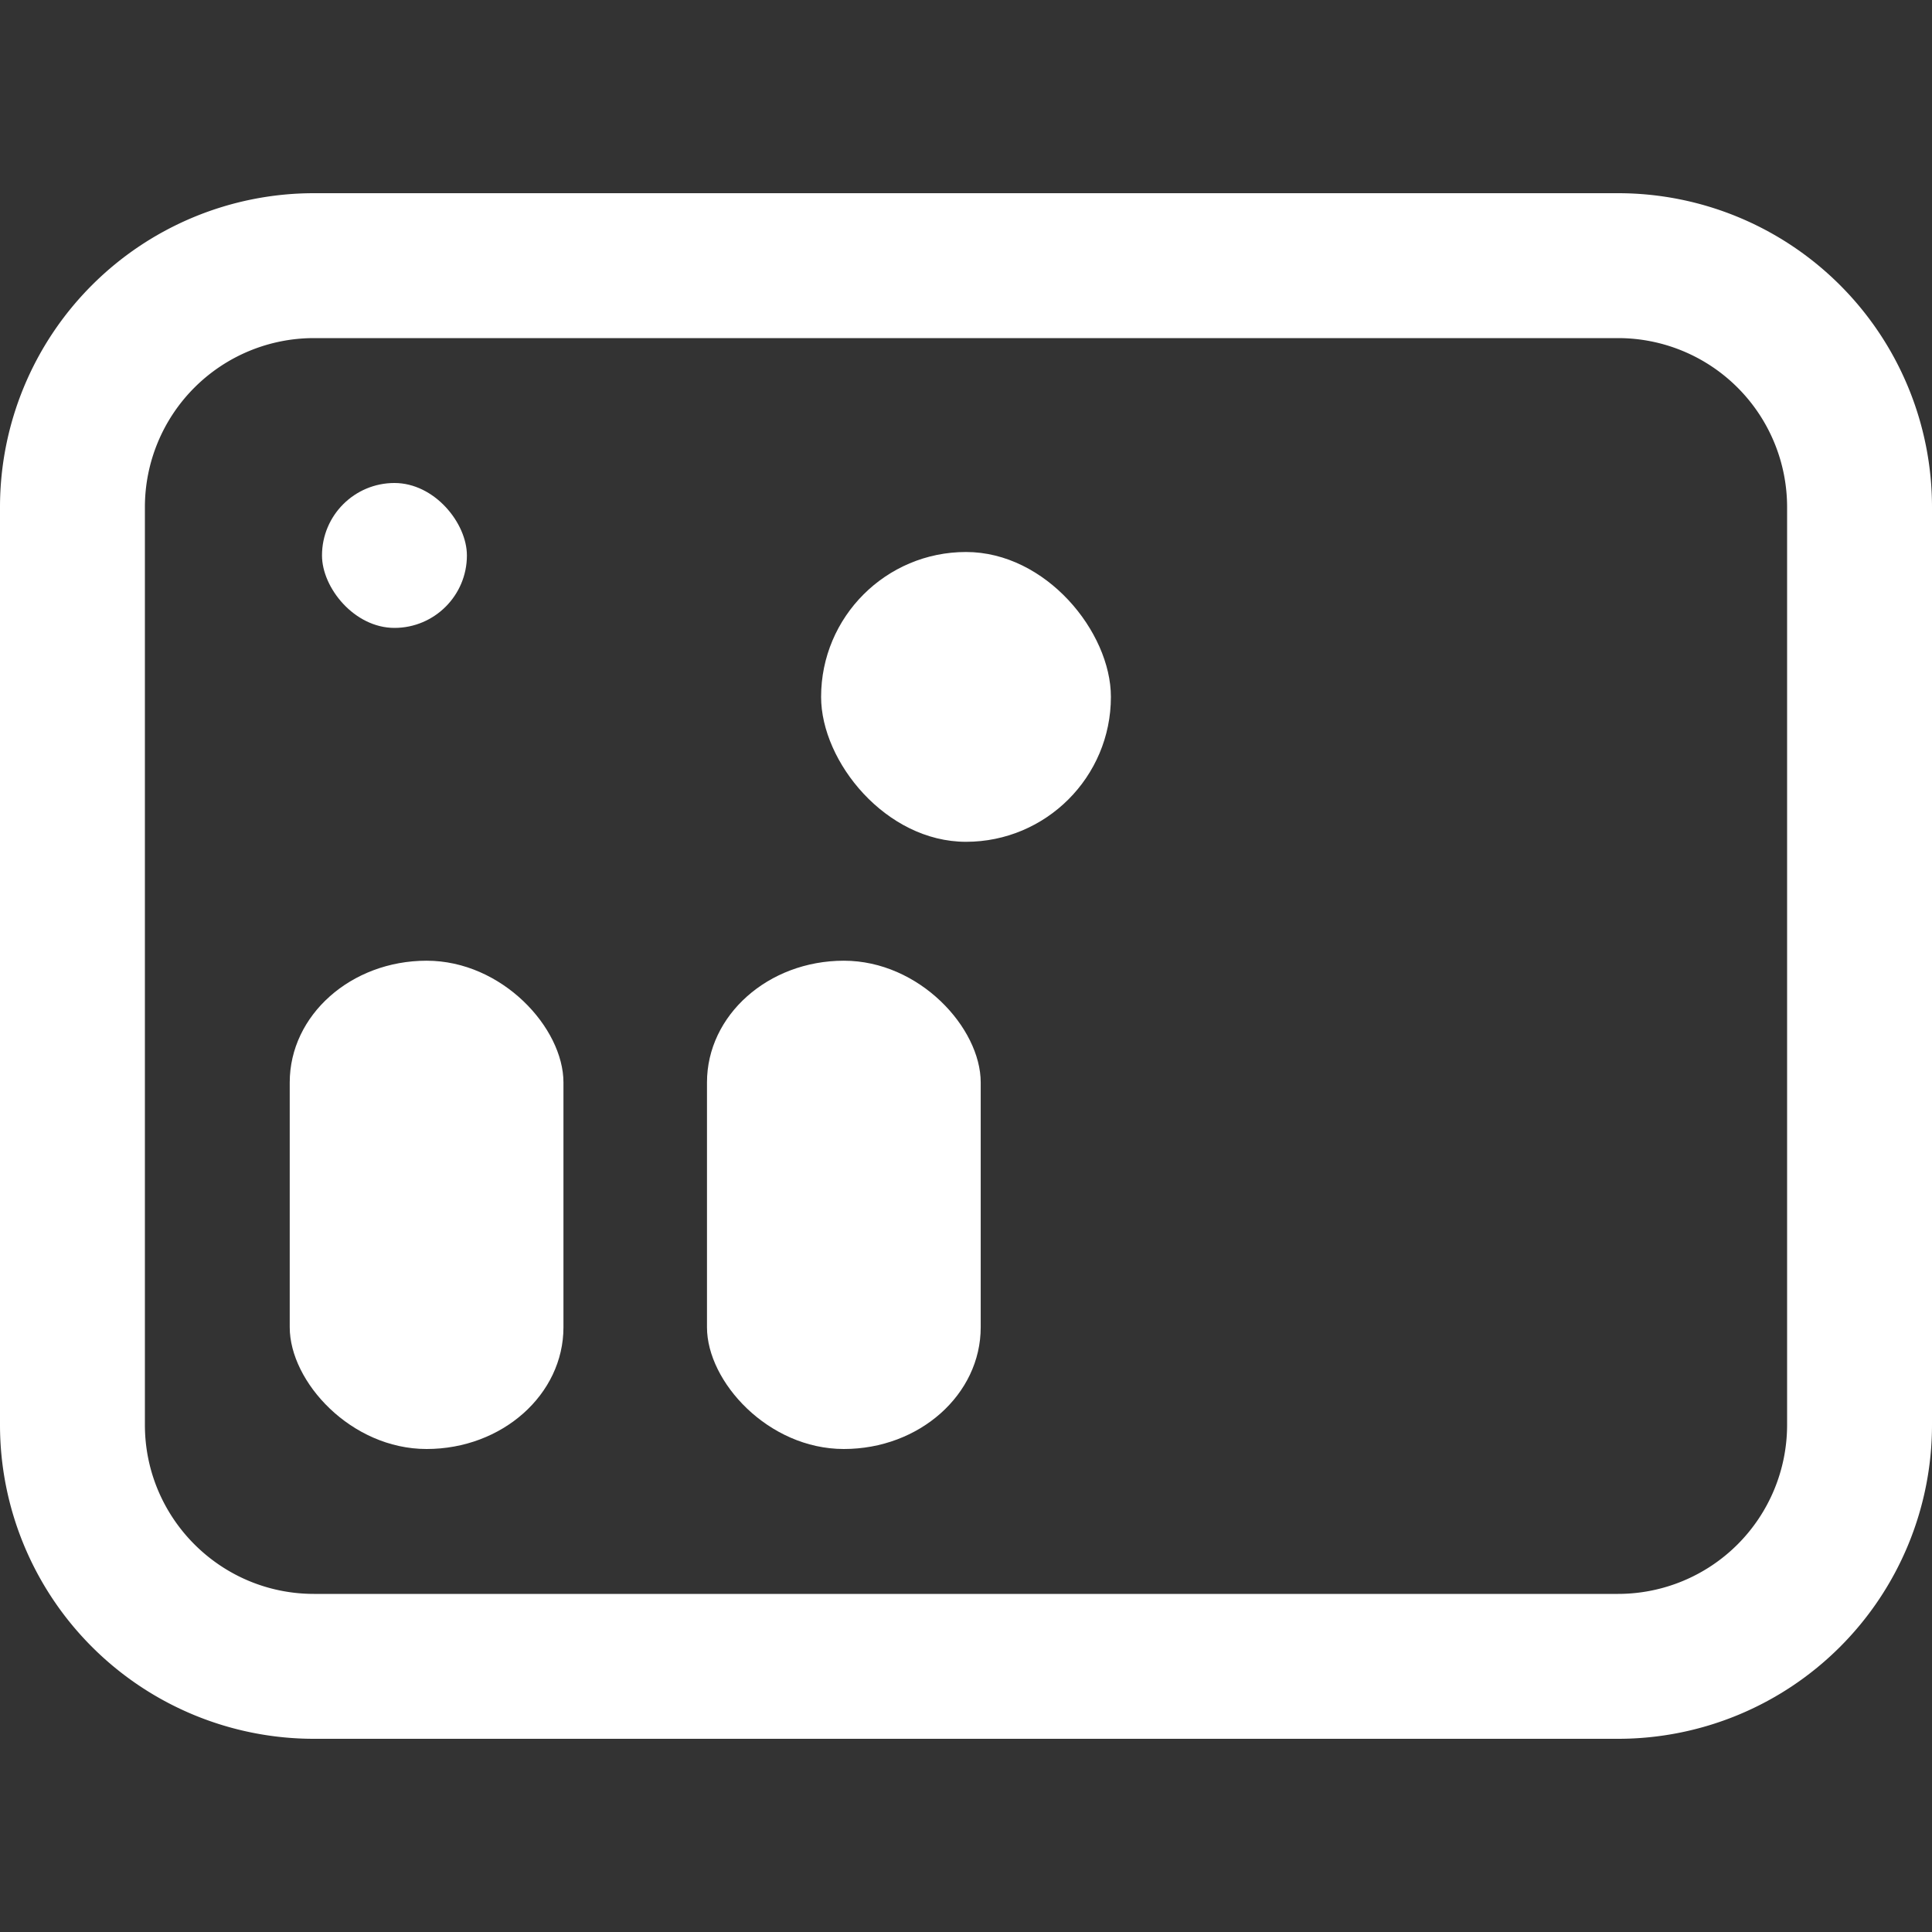 <?xml version="1.0" encoding="UTF-8" standalone="no"?>
<svg
   width="210"
   height="210"
   fill="none"
   viewBox="0 0 210 210"
   class="h-10 w-10"
   version="1.1"
   id="svg4"
   sodipodi:docname="Spay_Grids_unselected.svg"
   inkscape:version="1.1.1 (3bf5ae0d25, 2021-09-20)"
   xmlns:inkscape="http://www.inkscape.org/namespaces/inkscape"
   xmlns:sodipodi="http://sodipodi.sourceforge.net/DTD/sodipodi-0.dtd"
   xmlns="http://www.w3.org/2000/svg"
   xmlns:svg="http://www.w3.org/2000/svg">
  <rect x="0" y="0" width="210" height="210" fill="#333333" stroke="none"/>
  <defs
     id="defs8" />
  <sodipodi:namedview
     id="namedview6"
     pagecolor="#505050"
     bordercolor="#eeeeee"
     borderopacity="1"
     inkscape:pageshadow="0"
     inkscape:pageopacity="0"
     inkscape:pagecheckerboard="0"
     showgrid="false"
     height="210px"
     inkscape:zoom="3"
     inkscape:cx="105.66667"
     inkscape:cy="100.5"
     inkscape:window-width="1920"
     inkscape:window-height="1005"
     inkscape:window-x="-9"
     inkscape:window-y="-9"
     inkscape:window-maximized="1"
     inkscape:current-layer="svg4"
     showguides="true"
     inkscape:guide-bbox="true" />
  <g
     id="g912">
    <g
       id="g892">
      <rect
         style="fill:#ffffff;fill-opacity:1;fill-rule:evenodd;stroke:#000000;stroke-width:0;stroke-linecap:round;stroke-linejoin:round;stroke-miterlimit:0;stroke-dasharray:none;paint-order:stroke fill markers"
         id="rect2819"
         width="29.753"
         height="53.075"
         x="31.492"
         y="104.425"
         rx="14.877"
         ry="13.232" />
      <rect
         style="fill:#ffffff;fill-opacity:1;fill-rule:evenodd;stroke:#000000;stroke-width:0;stroke-linecap:round;stroke-linejoin:round;stroke-miterlimit:0;stroke-dasharray:none;paint-order:stroke fill markers"
         id="rect2819-5"
         width="29.753"
         height="53.075"
         x="76.846"
         y="104.425"
         rx="14.877"
         ry="13.232" />
    </g>
    <g
       id="g902">
      <path
         d="M 0,55.125 A 34.125,34.125 0 0 1 34.125,21 h 141.75 A 34.125,34.125 0 0 1 210,55.125 v 99.75 A 34.125,34.125 0 0 1 175.875,189 H 34.125 A 34.125,34.125 0 0 1 0,154.875 Z M 34.125,36.75 A 18.375,18.375 0 0 0 15.75,55.125 v 99.75 c 0,10.143 8.232,18.375 18.375,18.375 h 141.75 A 18.375,18.375 0 0 0 194.25,154.875 V 55.125 A 18.375,18.375 0 0 0 175.875,36.75 Z"
         fill="#ffffff"
         id="path2"
         style="fill:#ffffff;fill-opacity:1;stroke-width:10.5" />
      <g
         id="g896">
        <rect
           style="fill:#ffffff;fill-opacity:1;fill-rule:evenodd;stroke-width:0;stroke-linecap:round;stroke-linejoin:round"
           id="rect859"
           width="15.75"
           height="15.75"
           x="35"
           y="52.5"
           rx="47.947"
           ry="15.75" />
        <rect
           style="fill:#ffffff;fill-opacity:1;fill-rule:evenodd;stroke-width:0;stroke-linecap:round;stroke-linejoin:round"
           id="rect859-4"
           width="31.5"
           height="31.5"
           x="89.25"
           y="60"
           rx="95.895"
           ry="31.5" />
      </g>
    </g>
  </g>
</svg>
